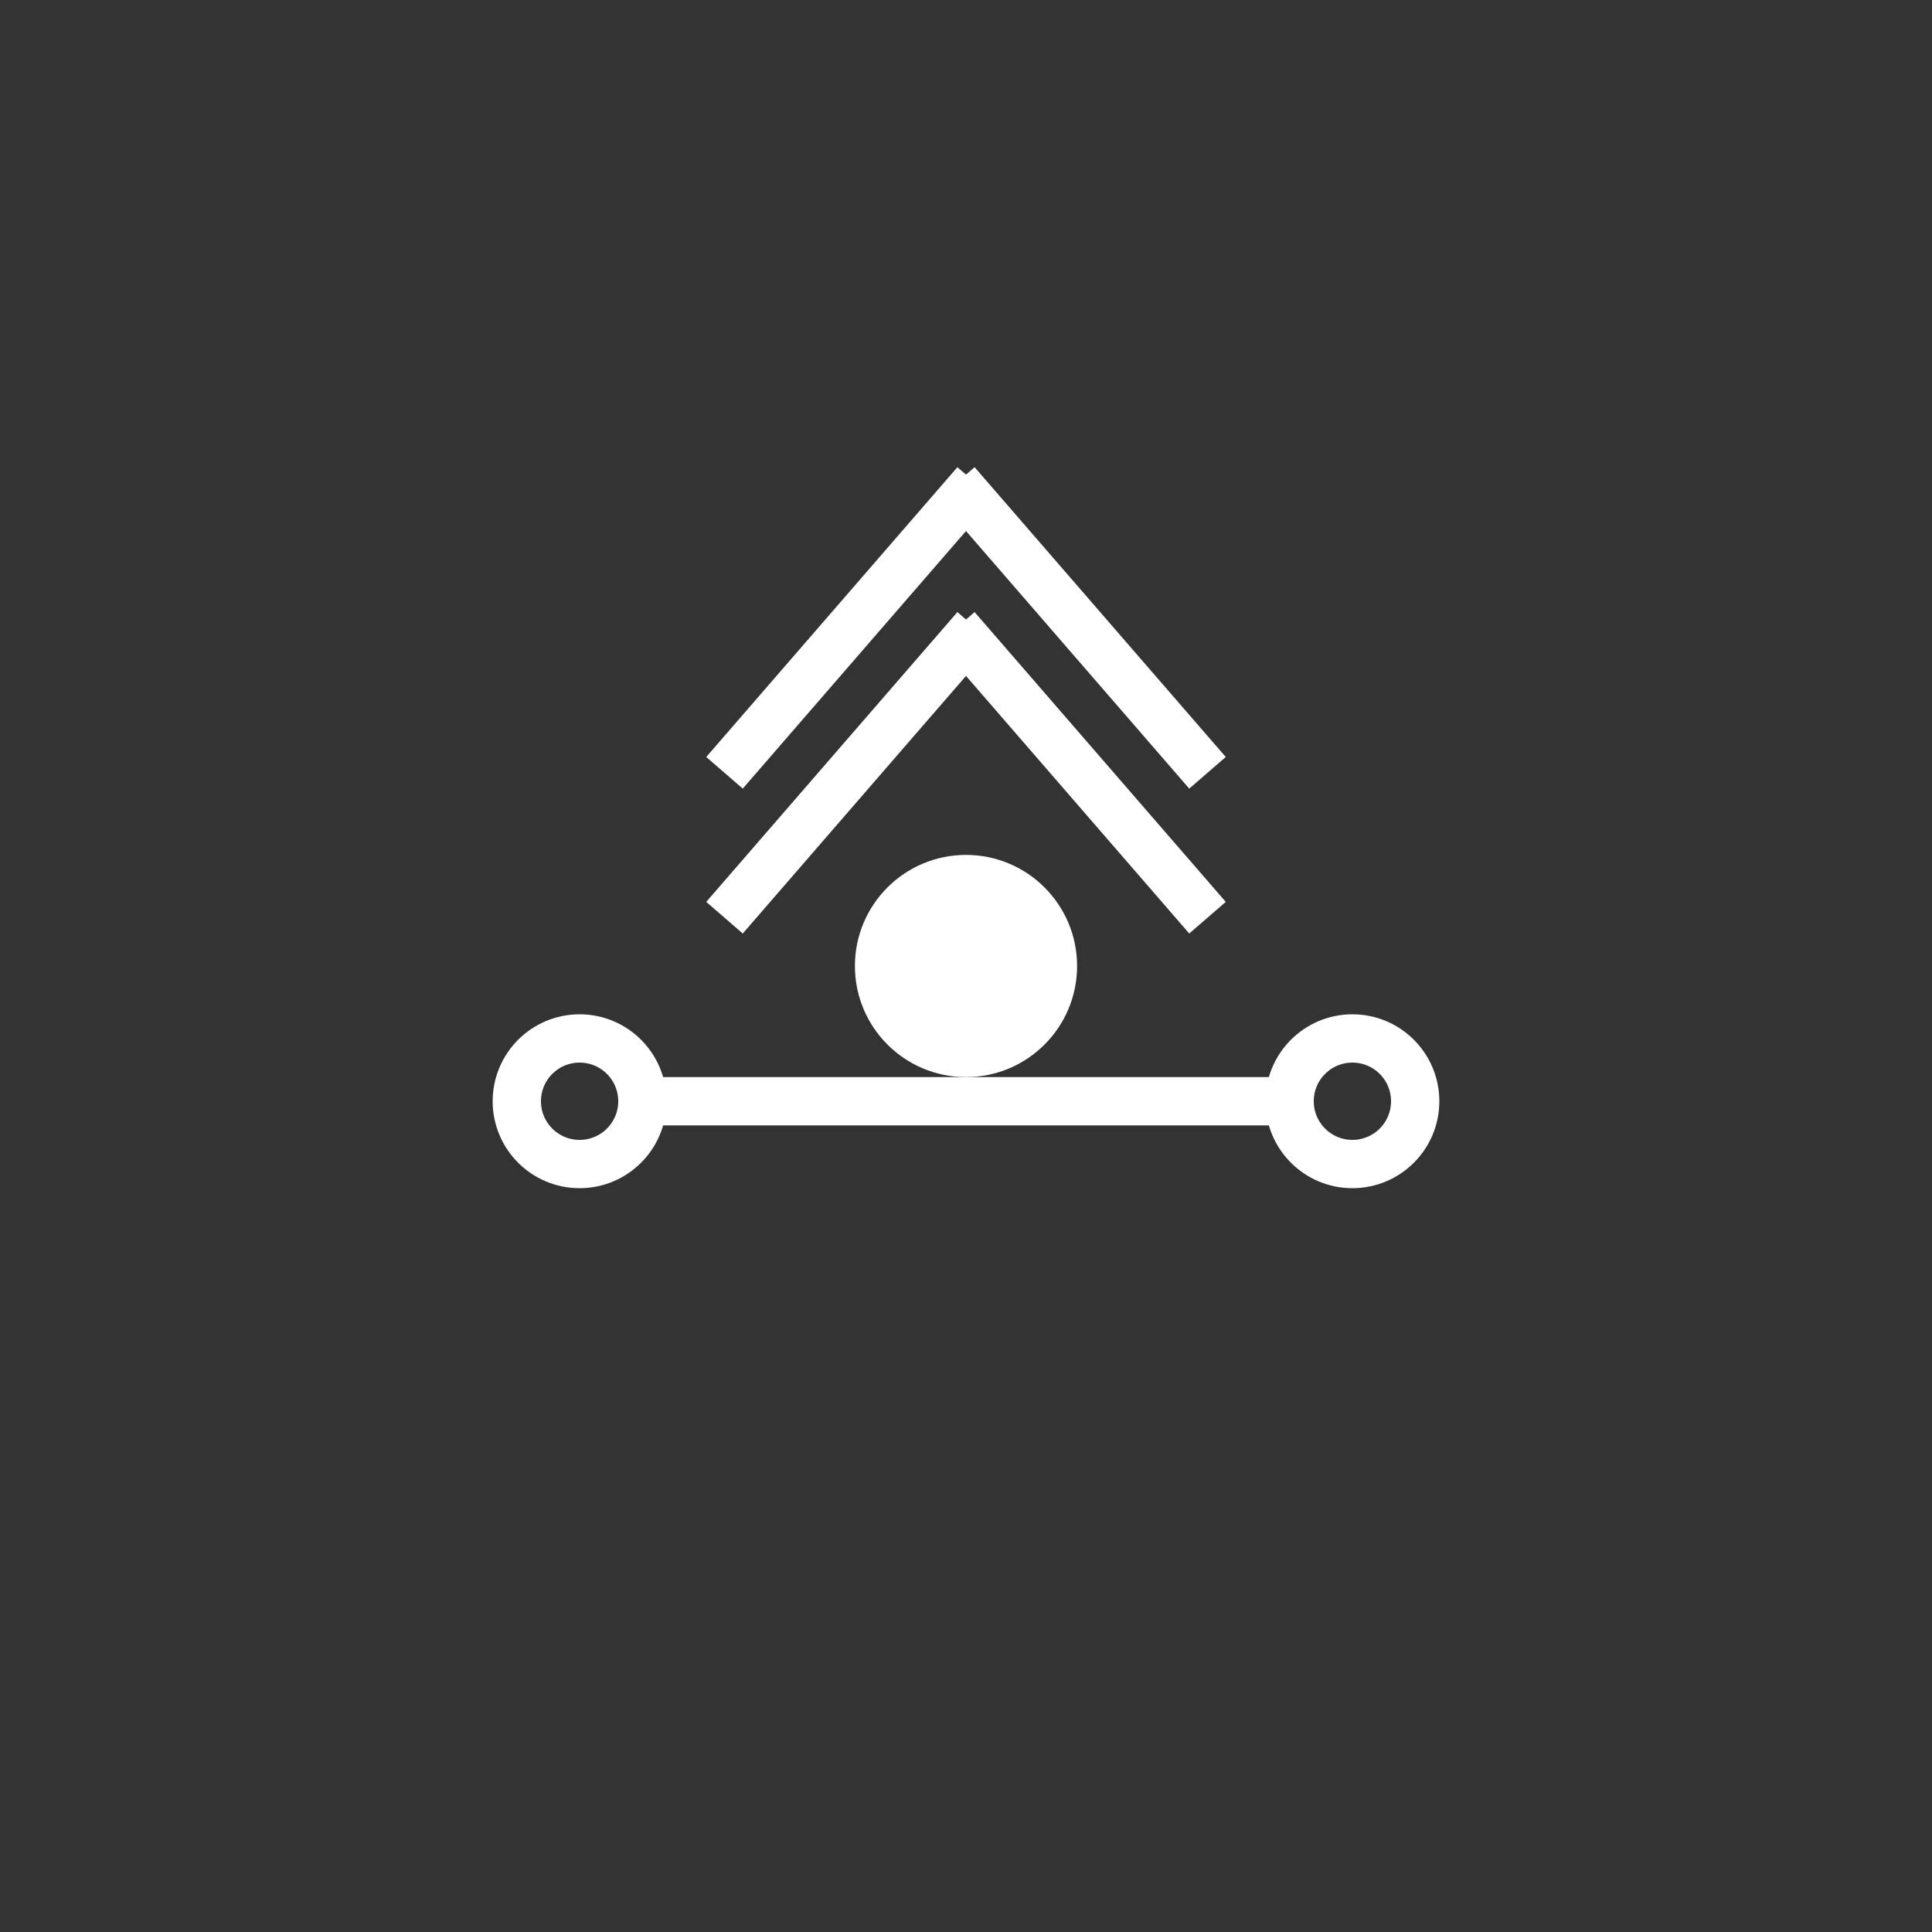 <svg xmlns:xlink="http://www.w3.org/1999/xlink" width="400" height="400" viewBox="0 0 400 400"><rect x="0" y="0" width="400" height="400" fill="#333333" stroke="none"/><ellipse cx="200" cy="200" rx="18" ry="18" style="fill:#fff;stroke:#fff;stroke-width:10"/><line style="stroke:#fff;stroke-width:10" x1="202" x2="150" y1="100" y2="160"/><line style="stroke:#fff;stroke-width:10" x1="198" x2="250" y1="100" y2="160"/><line style="stroke:#fff;stroke-width:10" x1="202" x2="150" y1="130" y2="190"/><line style="stroke:#fff;stroke-width:10" x1="198" x2="250" y1="130" y2="190"/><ellipse cx="120" cy="228" rx="13" ry="13" style="fill:none;stroke:#fff;stroke-width:10"/><ellipse cx="280" cy="228" rx="13" ry="13" style="fill:none;stroke:#fff;stroke-width:10"/><line style="stroke:#fff;stroke-width:10" x1="133" x2="267" y1="228" y2="228"/></svg>